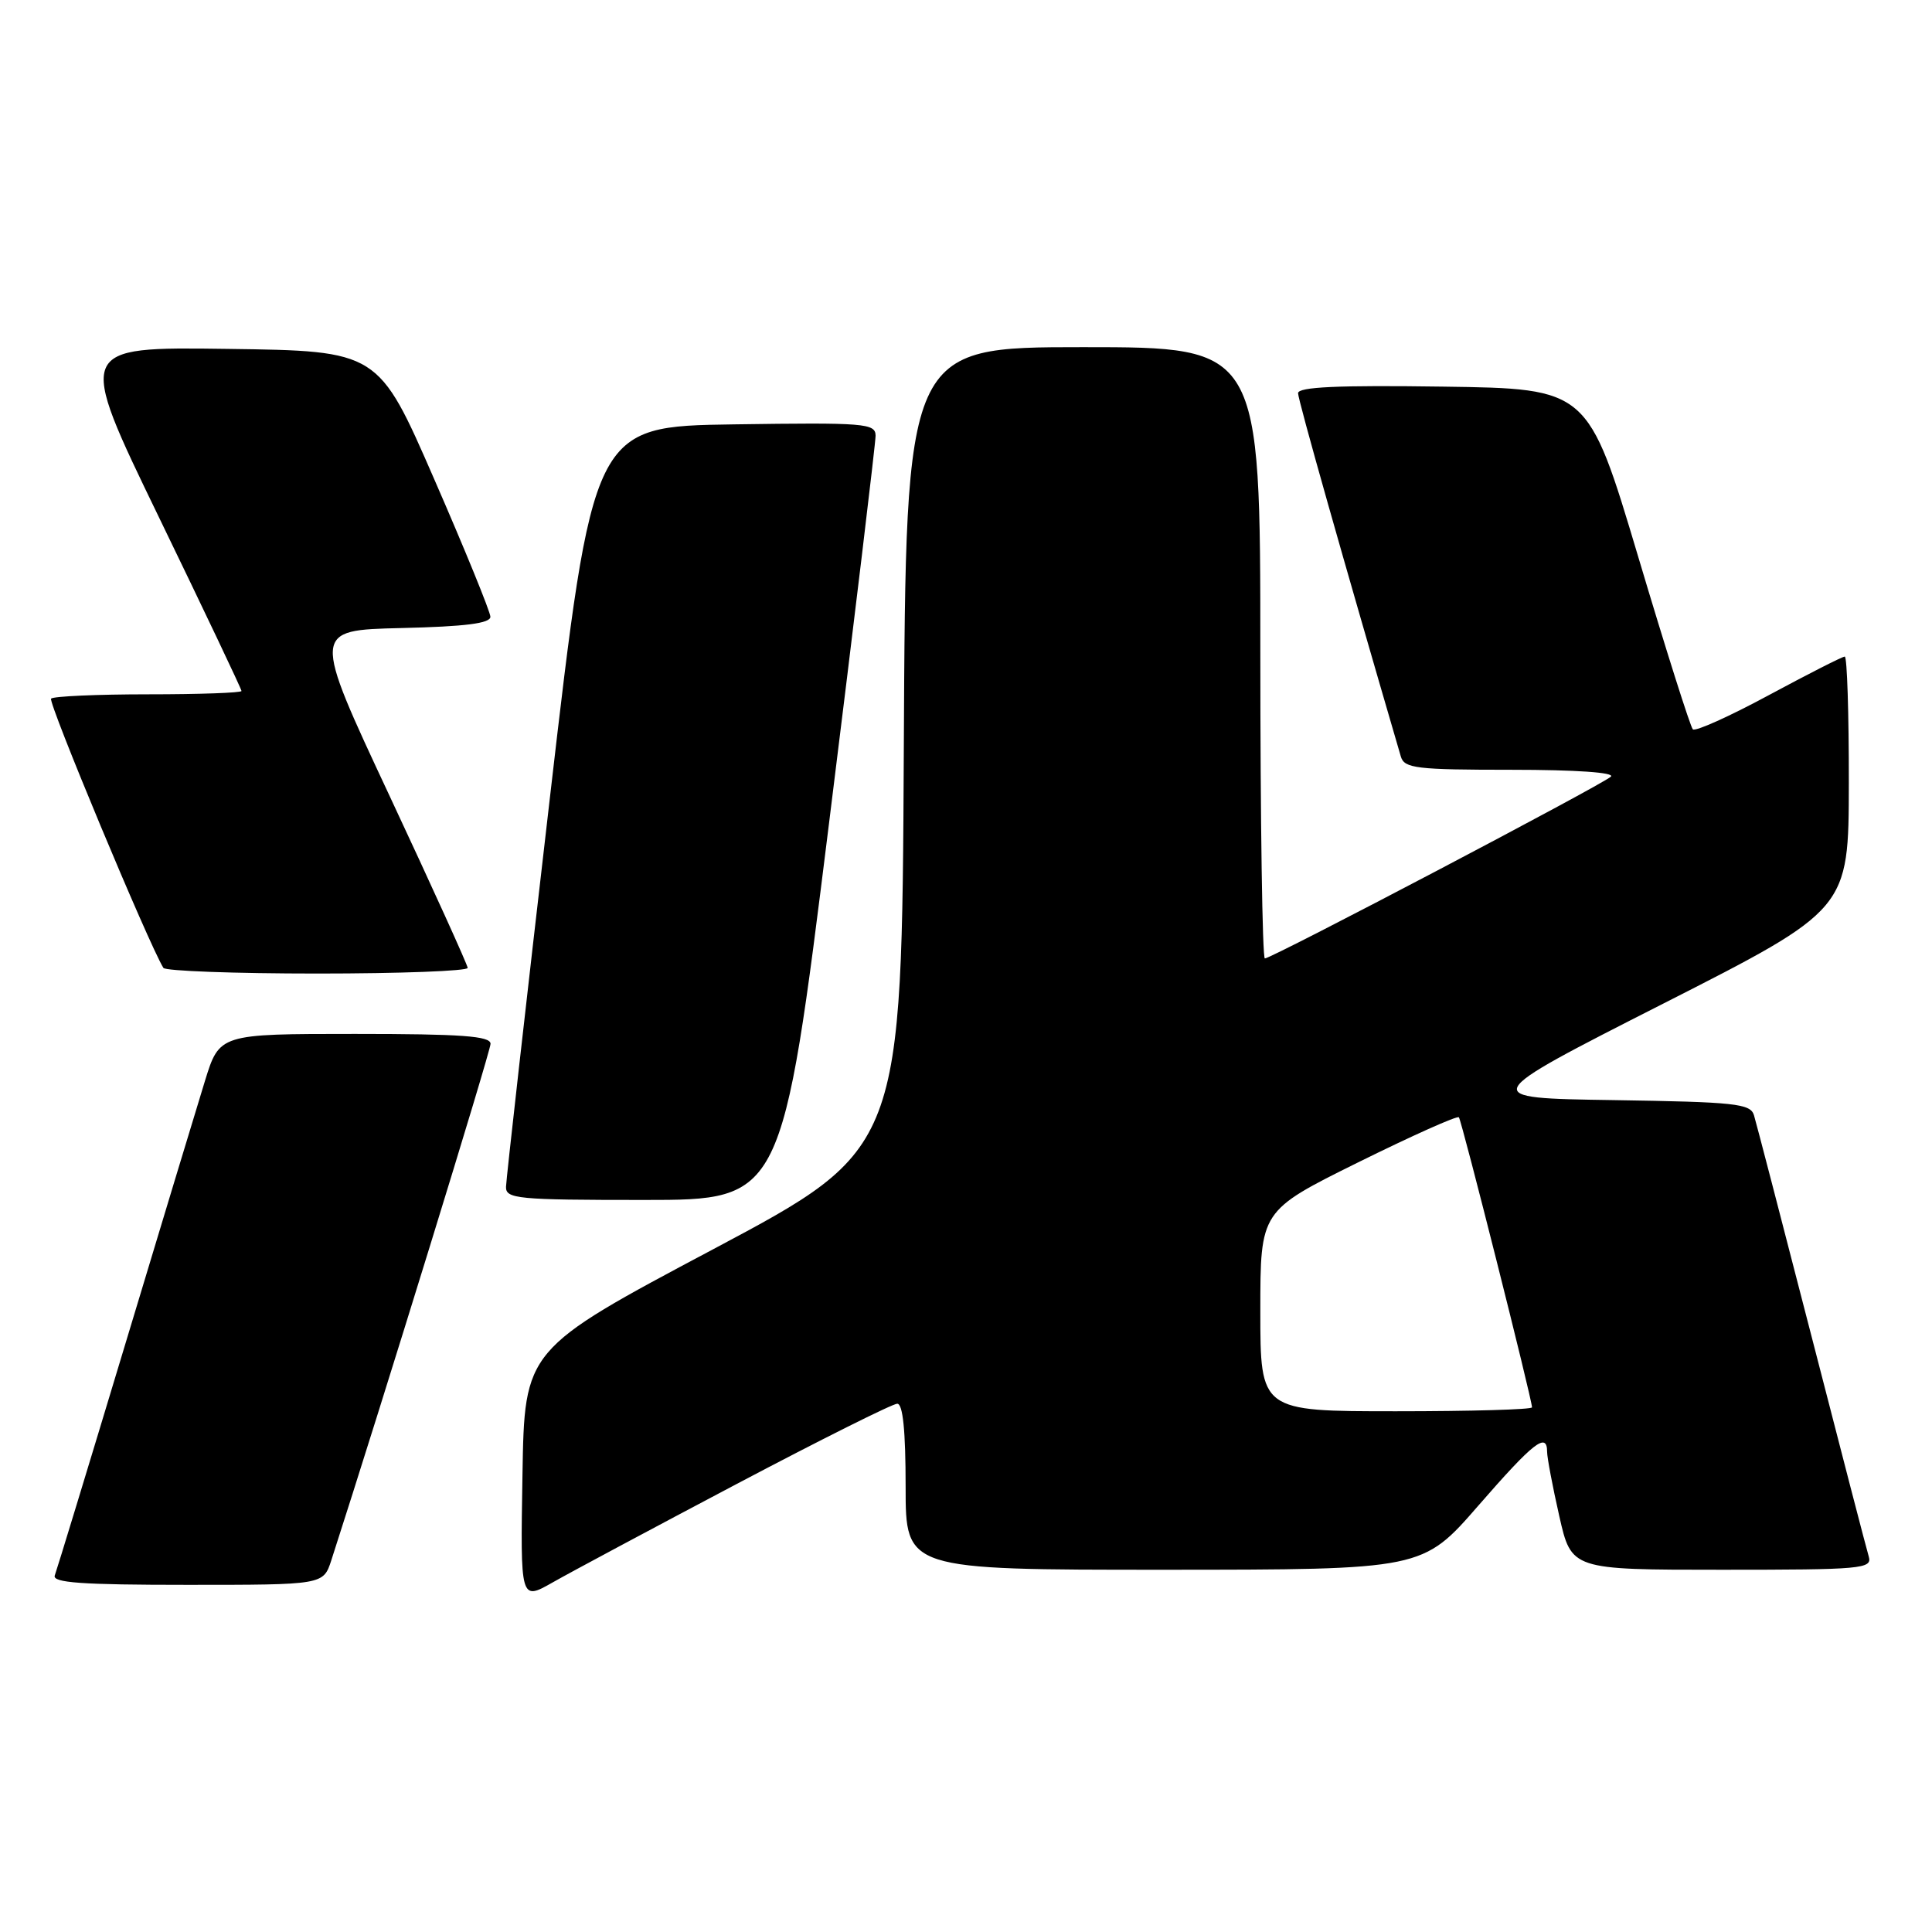<?xml version="1.0" encoding="UTF-8" standalone="no"?>
<!DOCTYPE svg PUBLIC "-//W3C//DTD SVG 1.1//EN" "http://www.w3.org/Graphics/SVG/1.1/DTD/svg11.dtd" >
<svg xmlns="http://www.w3.org/2000/svg" xmlns:xlink="http://www.w3.org/1999/xlink" version="1.1" viewBox="0 0 256 256">
 <g >
 <path fill="currentColor"
d=" M 97.64 196.62 C 108.71 190.78 118.27 186.00 118.89 186.00 C 119.64 186.00 120.00 189.59 120.00 197.00 C 120.00 208.00 120.00 208.00 154.25 208.00 C 188.50 207.99 188.50 207.99 195.89 199.50 C 203.20 191.10 205.00 189.69 205.00 192.38 C 205.00 193.13 205.72 196.96 206.61 200.88 C 208.22 208.00 208.22 208.00 228.18 208.00 C 246.71 208.00 248.10 207.88 247.62 206.25 C 247.33 205.29 243.91 192.12 240.02 177.00 C 236.12 161.88 232.70 148.72 232.41 147.77 C 231.94 146.23 229.92 146.02 213.82 145.77 C 195.76 145.50 195.76 145.50 220.36 133.00 C 244.96 120.50 244.96 120.50 244.98 103.75 C 244.99 94.54 244.75 87.00 244.44 87.00 C 244.12 87.00 239.60 89.30 234.38 92.11 C 229.16 94.93 224.63 96.96 224.31 96.64 C 223.98 96.31 220.72 86.02 217.07 73.77 C 210.42 51.50 210.42 51.50 191.21 51.23 C 177.29 51.03 172.00 51.27 172.00 52.10 C 172.00 52.99 177.99 74.15 185.62 100.25 C 186.08 101.81 187.67 102.00 200.27 102.00 C 208.77 102.00 214.02 102.36 213.45 102.91 C 212.35 103.96 168.50 127.00 167.60 127.00 C 167.27 127.00 167.00 108.78 167.00 86.50 C 167.00 46.00 167.00 46.00 143.51 46.00 C 120.02 46.00 120.02 46.00 119.76 99.12 C 119.50 152.24 119.50 152.24 94.50 165.53 C 69.50 178.81 69.50 178.81 69.23 195.46 C 68.95 212.11 68.95 212.11 73.23 209.68 C 75.58 208.34 86.56 202.47 97.64 196.62 Z  M 43.90 206.75 C 50.65 185.85 65.00 139.31 65.00 138.31 C 65.00 137.28 61.16 137.00 47.04 137.00 C 29.08 137.00 29.08 137.00 27.15 143.25 C 26.09 146.69 21.29 162.55 16.48 178.50 C 11.67 194.45 7.52 208.06 7.26 208.75 C 6.89 209.72 10.81 210.00 24.82 210.00 C 42.84 210.00 42.84 210.00 43.90 206.75 Z  M 109.83 109.25 C 113.24 81.89 116.02 58.70 116.02 57.73 C 116.00 56.09 114.63 55.98 97.29 56.23 C 78.57 56.50 78.57 56.50 72.83 106.00 C 69.67 133.23 67.07 156.29 67.05 157.25 C 67.00 158.85 68.52 159.00 85.32 159.00 C 103.64 159.00 103.64 159.00 109.83 109.25 Z  M 61.97 128.25 C 61.95 127.84 57.30 117.60 51.64 105.50 C 41.34 83.50 41.34 83.50 53.17 83.22 C 61.67 83.02 64.99 82.60 64.98 81.72 C 64.96 81.05 61.62 72.85 57.54 63.50 C 50.13 46.50 50.13 46.50 30.13 46.23 C 10.12 45.96 10.12 45.96 21.06 68.54 C 27.08 80.96 32.00 91.31 32.00 91.56 C 32.00 91.80 26.45 92.00 19.67 92.00 C 12.88 92.00 7.08 92.26 6.77 92.57 C 6.32 93.01 19.71 125.11 21.65 128.25 C 21.91 128.66 31.09 129.00 42.06 129.00 C 53.03 129.00 61.99 128.66 61.97 128.25 Z  M 167.00 173.72 C 167.00 160.44 167.00 160.44 179.96 154.02 C 187.10 150.49 193.10 147.80 193.31 148.05 C 193.69 148.49 203.00 185.44 203.00 186.48 C 203.00 186.77 194.90 187.00 185.00 187.00 C 167.00 187.00 167.00 187.00 167.00 173.72 Z "/>
</g>
</svg>